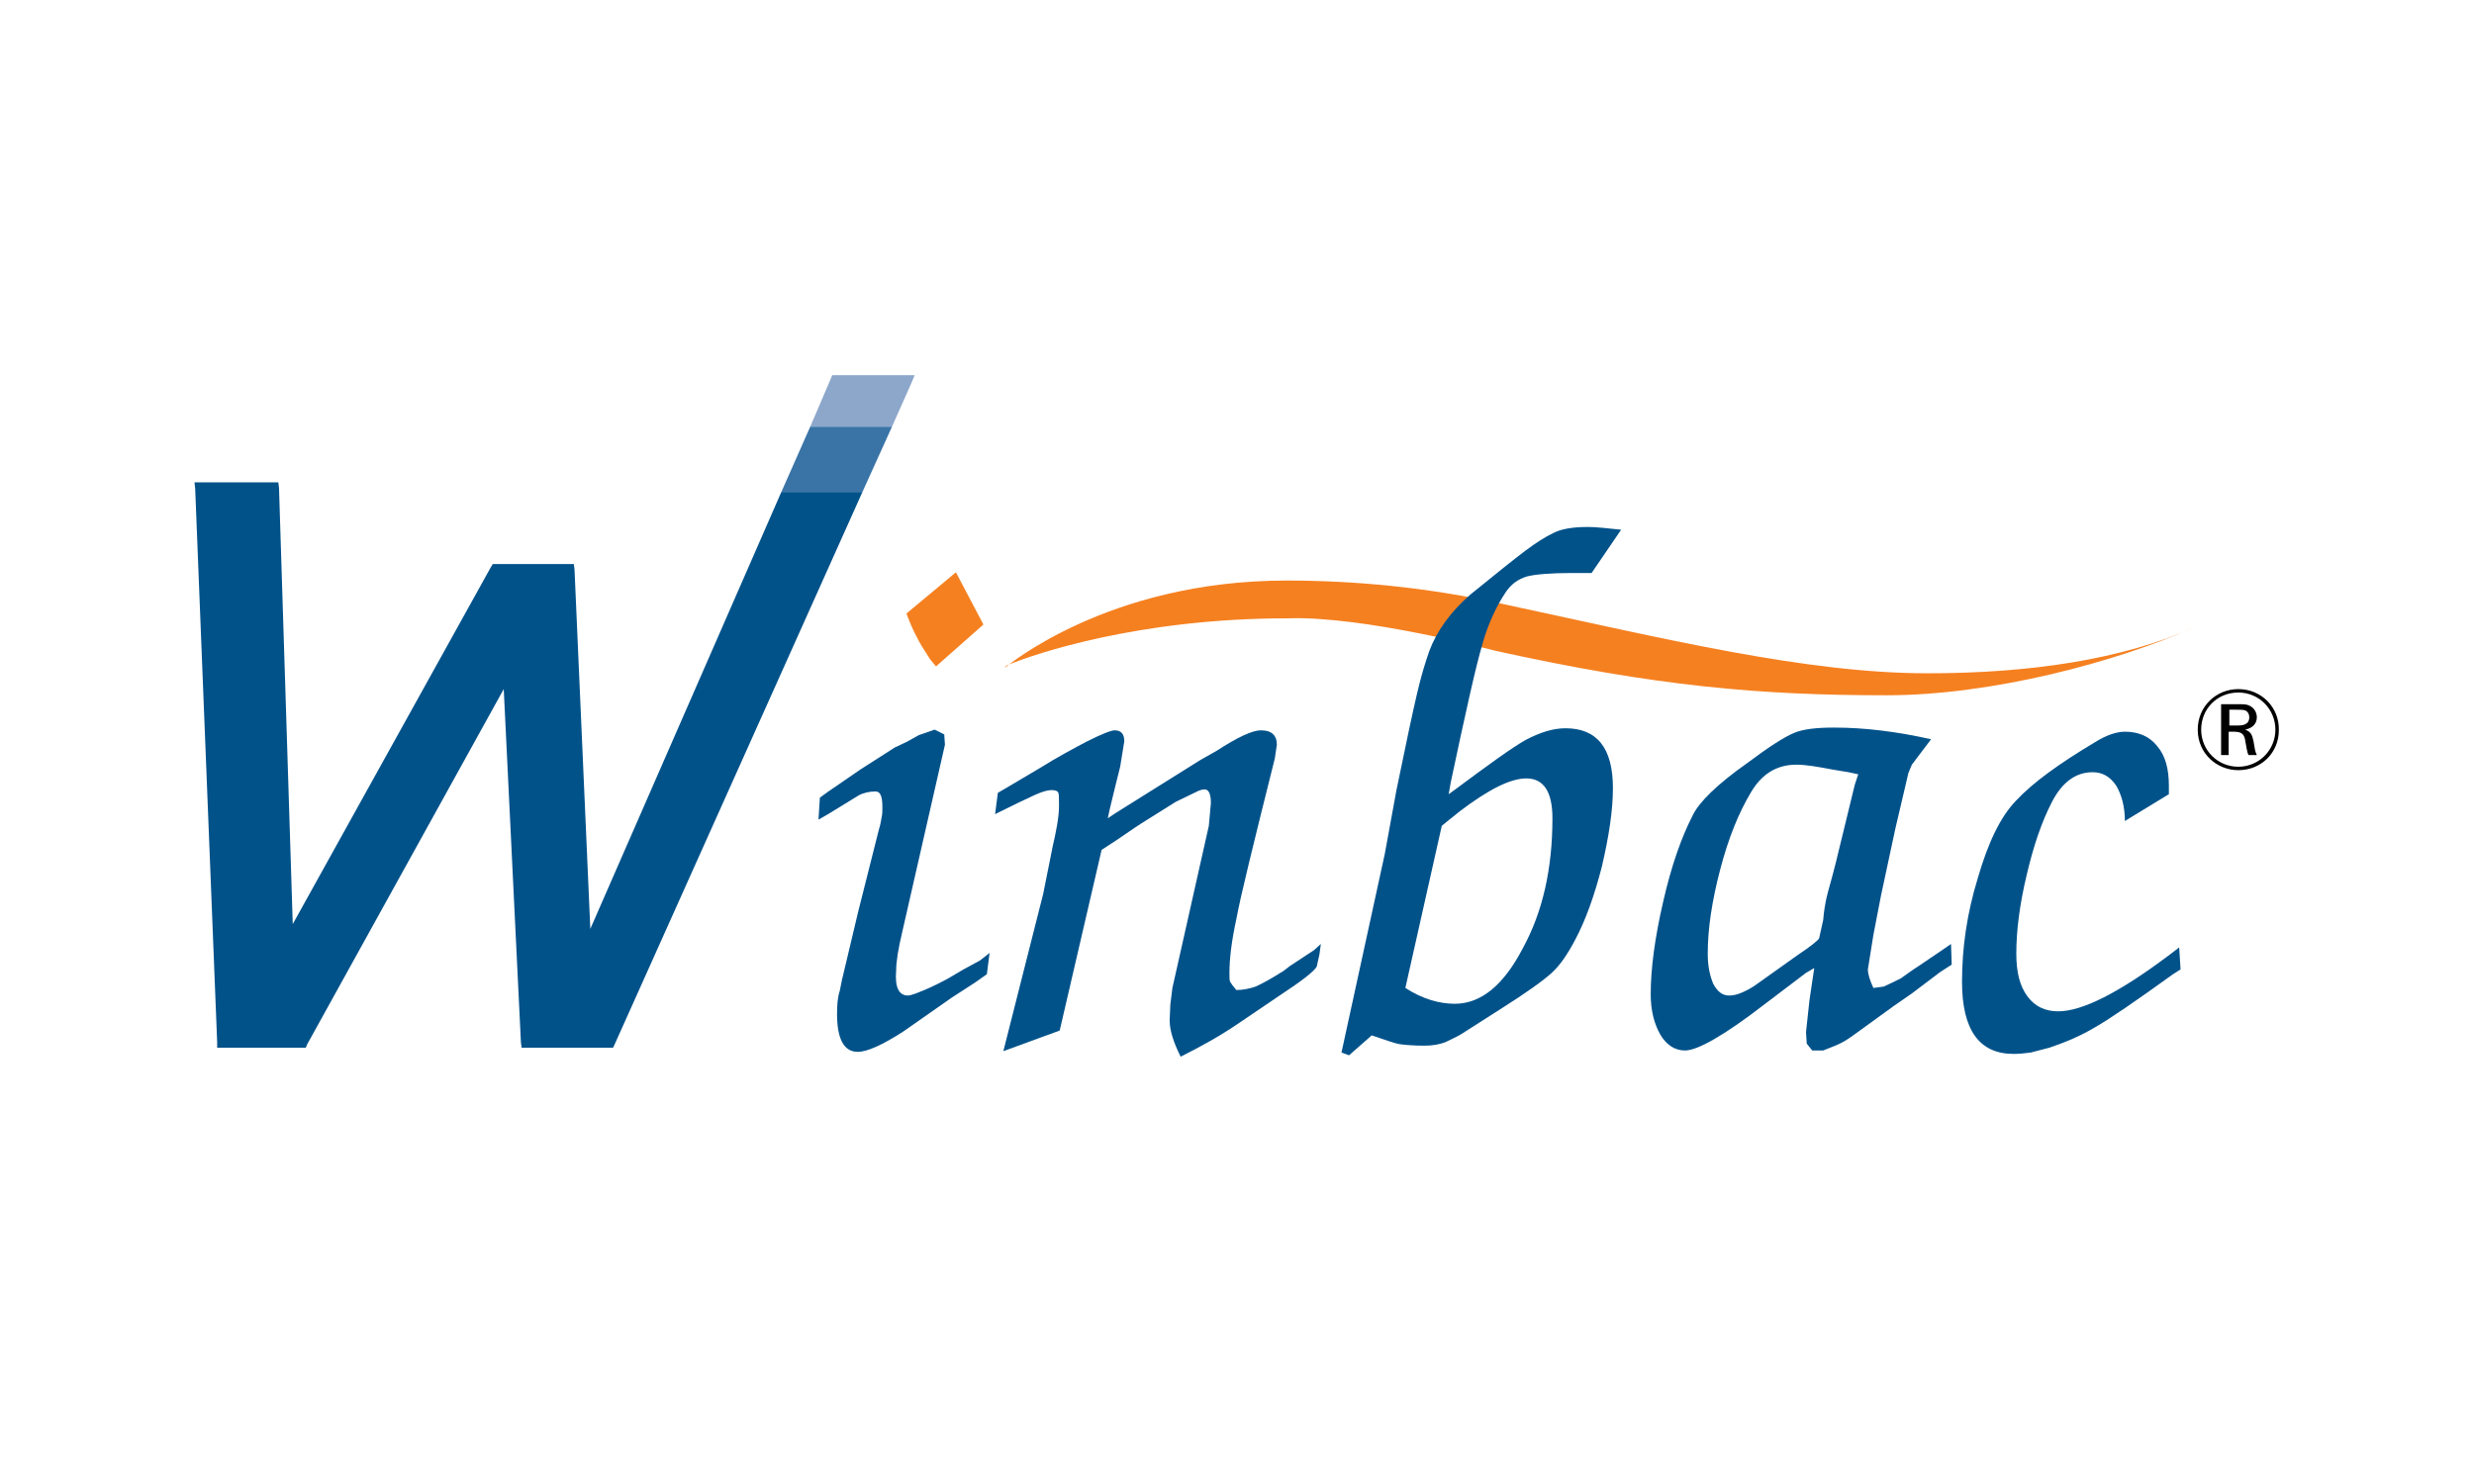 <?xml version="1.0" encoding="utf-8"?>
<!-- Generator: Adobe Illustrator 18.0.0, SVG Export Plug-In . SVG Version: 6.00 Build 0)  -->
<!DOCTYPE svg PUBLIC "-//W3C//DTD SVG 1.1//EN" "http://www.w3.org/Graphics/SVG/1.1/DTD/svg11.dtd">
<svg version="1.1" id="Layer_1" xmlns="http://www.w3.org/2000/svg" xmlns:xlink="http://www.w3.org/1999/xlink" x="0px" y="0px"
	 viewBox="0 0 360 216" enable-background="new 0 0 360 216" xml:space="preserve">
<rect fill="none" width="360" height="216"/>
<g>
	<path d="M325.7,112.1c-3.1,0-5.9-2.4-5.9-5.9c0-3.4,2.7-5.9,5.9-5.9c3.4,0,6,2.7,5.9,6C331.6,109.5,329.1,112.1,325.7,112.1z
		 M325.7,100.8c-3.1,0-5.4,2.4-5.4,5.4c0,3,2.4,5.4,5.4,5.4c3,0,5.4-2.4,5.4-5.4C331.1,103.3,328.8,100.8,325.7,100.8z M325.6,102.5
		c0.9,0,1.3,0,1.7,0.2c0.7,0.3,1.1,1,1.1,1.7c0,1-0.7,1.6-1.7,1.8c0.8,0.3,1,0.7,1.2,1.6c0.2,1.1,0.2,1.5,0.5,2.1h-1.2
		c-0.2-0.3-0.2-0.7-0.3-1c0-0.2-0.2-1-0.2-1.2c-0.2-1.1-0.8-1.2-1.9-1.2h-0.5v3.4h-1.1v-7.4H325.6z M324.4,105.6h1.2
		c0.5,0,1.7,0,1.7-1.2c0-0.3-0.1-0.6-0.3-0.8c-0.3-0.3-0.7-0.3-1.6-0.3h-1V105.6z"/>
</g>
<g>
	<g>
		<path d="M485.3,66.5h-0.9v-6.8H482v-0.8h5.7v0.8h-2.4V66.5z"/>
		<path d="M492.1,66.5l-2.6-6.7h0c0,0.5,0.1,1.2,0.1,1.9v4.8h-0.8v-7.6h1.3l2.4,6.2h0l2.4-6.2h1.3v7.6h-0.9v-4.9
			c0-0.6,0-1.2,0.1-1.8h0l-2.6,6.7H492.1z"/>
	</g>
</g>
<g>
	<g>
		<path fill="#F58020" d="M187.3,90L187.3,90c-21.9,0-36.9,5.3-40.2,6.6c-0.5,0.2-0.7,0.3-0.7,0.3l-0.2,0.3
			c0.2-0.1,14.9-12.7,41-12.7c9.5,0,20.3,0.9,31.9,3.5C242.4,93,262.8,98,280.5,98c14.8,0,28.4-2,38.8-6.7
			c-11.4,5.1-29.5,9.9-44.8,9.9c-18.3,0-33.5-1.3-57-6.5C217.5,94.7,198.5,89.6,187.3,90"/>
		<polygon fill="#8DA7CB" points="132.6,55.8 133.1,54.6 131.9,54.6 121.7,54.6 121.1,54.6 120.9,55.1 117.9,62.1 129.8,62.1 		"/>
		<polygon fill="#3A74A6" points="129.8,62.1 117.9,62.1 113.7,71.6 125.5,71.6 		"/>
		<polygon fill="#02528A" points="113.7,71.6 85.9,135.2 83.6,82.9 83.5,82.1 82.8,82.1 72.2,82.1 71.7,82.1 71.4,82.6 42.6,134.5 
			40.6,71 40.5,70.2 39.8,70.2 29.2,70.2 28.3,70.2 28.4,71.1 31.6,151.7 31.6,152.5 32.4,152.5 44,152.5 44.5,152.5 44.7,152 
			73.3,100.3 75.8,151.7 75.9,152.5 76.6,152.5 88.7,152.5 89.2,152.5 89.4,152.1 125.5,71.6 		"/>
		<path fill="#02528A" d="M144,138.7l-0.4,3.1l-1.7,1.2l-3.4,2.2l-7,4.9c-3.1,2-5.3,3-6.7,3c-2,0-3-1.9-3-5.5c0-1.4,0.1-2.5,0.4-3.4
			l0.3-1.5l2.4-10.1l3-11.9c0.2-0.6,0.3-1.2,0.4-1.8c0.1-0.4,0.1-0.9,0.1-1.4c0-1.6-0.3-2.3-1-2.3c-0.9,0-1.8,0.2-2.5,0.6l-4.4,2.7
			l-1.4,0.8l0.2-3.2l1.1-0.8l4.8-3.3l5-3.2l1.7-0.8l1.8-1l2.3-0.8l1.4,0.7l0.1,1.5l-6.2,27.2c-0.6,2.5-0.9,4.4-0.9,5.7
			c-0.2,2.4,0.4,3.6,1.7,3.6c0.5,0,1.5-0.4,3.1-1.1c0.9-0.4,1.9-0.9,2.8-1.4l2.2-1.3l2.4-1.3L144,138.7z"/>
		<path fill="#F58020" d="M143.1,90.9l-6.9,6.1l-0.9-1.1c-0.9-1.4-1.6-2.5-1.9-3.2c-0.4-0.7-0.9-1.8-1.5-3.4l7.2-6L143.1,90.9z"/>
		<path fill="#02528A" d="M192.2,137.4l-0.2,1.5l-0.4,1.8c-0.4,0.7-2.2,2.1-5.4,4.2l-6.2,4.2c-2.5,1.7-5.2,3.2-8.2,4.7
			c-1.1-2.2-1.6-3.9-1.6-5.3l0.1-2.3l0.3-2.4l5.3-23.6l0.3-3.3c0-1.3-0.3-2-0.9-2c-0.5,0-0.9,0.2-1.3,0.4l-2.9,1.4l-5.1,3.2
			c-1.1,0.7-2.2,1.5-3.4,2.3c-1.2,0.8-2,1.3-2.3,1.5l-6.1,26.3L146,153l5.8-22.9l1.4-7c0.2-0.8,0.4-1.8,0.6-2.9
			c0.2-1.1,0.3-2.1,0.3-2.9c0-1.1,0-1.7-0.1-1.9c-0.1-0.3-0.5-0.4-1-0.4c-0.5,0-1.3,0.2-2.4,0.7c-1.1,0.5-3,1.4-5.8,2.8l0.4-3.1
			l1.2-0.7l4.9-2.9c2.4-1.5,4.8-2.8,6.9-3.9c2.2-1.1,3.5-1.6,4-1.6c0.9,0,1.4,0.5,1.4,1.6l-0.6,3.7l-0.7,2.8l-0.8,3.3l-0.3,1.4
			l1.2-0.8l12.3-7.7l2.3-1.3c3.1-2,5.2-3,6.5-3c1.5,0,2.3,0.7,2.3,2.1l-0.3,2c-3.1,12.4-5,20.1-5.6,23.4c-0.7,3.2-1,5.8-1,7.8
			c0,0.7,0,1.1,0.1,1.3c0.1,0.2,0.4,0.6,0.9,1.2c1,0,1.9-0.2,2.8-0.5c0.9-0.4,2.2-1.1,4.1-2.3l0.9-0.7l3.5-2.3L192.2,137.4z"/>
		<path fill="#02528A" d="M235.9,77.1l-4.3,6.3h-2.8c-3.2,0-5.4,0.2-6.6,0.5c-1.3,0.4-2.3,1.1-3.1,2.3c-1.4,2.1-2.6,4.7-3.4,7.6
			c-0.9,3-2.4,9.7-4.6,20.1l-0.3,1.7l1.1-0.8c4.7-3.5,8-5.9,10.1-7.1c2.1-1.1,4-1.7,5.8-1.7c4.6,0,6.9,2.9,6.9,8.7
			c0,3.3-0.6,7.1-1.6,11.4c-1.1,4.3-2.4,7.9-3.9,10.7c-1.1,2.1-2.2,3.7-3.4,4.8c-1.2,1.1-3.7,2.9-7.5,5.3l-5.8,3.7
			c-0.7,0.4-1.4,0.7-2.2,1.1c-0.8,0.3-1.8,0.5-3,0.5c-1.6,0-2.7-0.1-3.5-0.2c-0.8-0.1-2.1-0.6-4.2-1.3l-3.3,2.9l-1.1-0.4l6.3-28.9
			l1.7-9.3l1-4.8c1.1-5.4,1.9-8.9,2.3-10.5c0.4-1.6,0.9-3.3,1.5-5c1.1-2.9,3.1-5.7,6-8.2c3.7-3,6.3-5.1,7.9-6.3
			c1.6-1.2,3-2.1,4.1-2.6c1.1-0.6,2.8-0.9,5.1-0.9C232.3,76.7,233.9,76.9,235.9,77.1 M225.9,119.1c0-3.9-1.3-5.8-3.8-5.8
			c-2.3,0-5.5,1.6-9.7,4.8l-1.5,1.2l-1.1,0.9l-5.3,23.6c2.5,1.6,4.9,2.3,7.2,2.3c3.8,0,7.1-2.7,9.9-8.1
			C224.5,132.7,225.9,126.4,225.9,119.1"/>
		<path fill="#02528A" d="M284,140.4l-1.7,1.1l-4.1,3.1l-2.6,1.8l-4,2.9c-1.5,1.1-2.6,1.9-3.3,2.3c-0.7,0.4-1.7,0.8-3,1.3h-0.8h-0.8
			l-0.8-1l-0.1-1.7l0.5-4.6l0.5-3.4l0.2-1.3l-1.2,0.7l-6.2,4.7c-5.7,4.4-9.6,6.6-11.4,6.6c-1.5,0-2.7-0.8-3.6-2.3
			c-0.9-1.6-1.4-3.5-1.4-5.9c0-3.7,0.6-8.2,1.8-13.4c1.2-5.3,2.7-9.5,4.3-12.6c0.9-1.9,3.5-4.5,7.9-7.6c3.2-2.4,5.4-3.8,6.8-4.4
			c1.4-0.6,3.4-0.8,5.9-0.8c4.5,0,9.2,0.6,14.1,1.7l-2.8,3.7l-0.5,1.2l-1.9,8.1l-2.1,9.8l-1.1,5.7l-0.8,5c0,0.7,0.3,1.6,0.8,2.7
			l1.5-0.2c0.9-0.4,1.7-0.8,2.5-1.2c1-0.7,1.8-1.3,2.3-1.6l3.4-2.3l1.6-1.1L284,140.4z M270.4,112.7l-1.4-0.3l-2.4-0.4
			c-2.1-0.4-3.8-0.7-5.2-0.7c-2.8,0-5,1.3-6.6,4c-1.8,3-3.3,6.7-4.5,11.3c-1.2,4.6-1.8,8.6-1.8,12.2c0,1.8,0.3,3.2,0.8,4.4
			c0.6,1.1,1.3,1.7,2.3,1.7c0.5,0,1.1-0.1,1.8-0.4c0.7-0.3,1.5-0.7,2.3-1.3l5.9-4.2c1.8-1.2,2.8-2,3.1-2.4l0.6-2.7
			c0.1-1.3,0.3-2.4,0.5-3.3c0.2-0.9,0.7-2.5,1.3-4.9l2.8-11.5L270.4,112.7z"/>
		<path fill="#02528A" d="M317.3,141.1l-1.1,0.7c-5.4,3.9-9.2,6.5-11.3,7.7c-2,1.2-4.3,2.2-6.7,3c-1.1,0.3-2,0.5-2.7,0.7
			c-0.8,0.1-1.6,0.2-2.5,0.2c-5,0-7.5-3.5-7.5-10.5c0-4.9,0.7-9.9,2.3-15.1c1.5-5.2,3.3-8.9,5.5-11.2c2.5-2.7,6.4-5.5,11.6-8.6
			c1.6-1,3.1-1.5,4.3-1.5c2,0,3.6,0.7,4.7,2.1c1.2,1.4,1.7,3.3,1.7,5.8v1.2l-6.4,3.9c0-2.1-0.5-3.9-1.3-5.2c-0.9-1.3-2-1.9-3.4-1.9
			c-2.4,0-4.4,1.4-5.9,4.3c-1.5,2.9-2.7,6.4-3.7,10.7c-1,4.2-1.5,8-1.5,11.4c0,2.7,0.5,4.7,1.6,6.2c1.1,1.5,2.6,2.2,4.5,2.2
			c3.5,0,8.8-2.7,15.9-8l1.7-1.3L317.3,141.1z"/>
	</g>
</g>
</svg>

